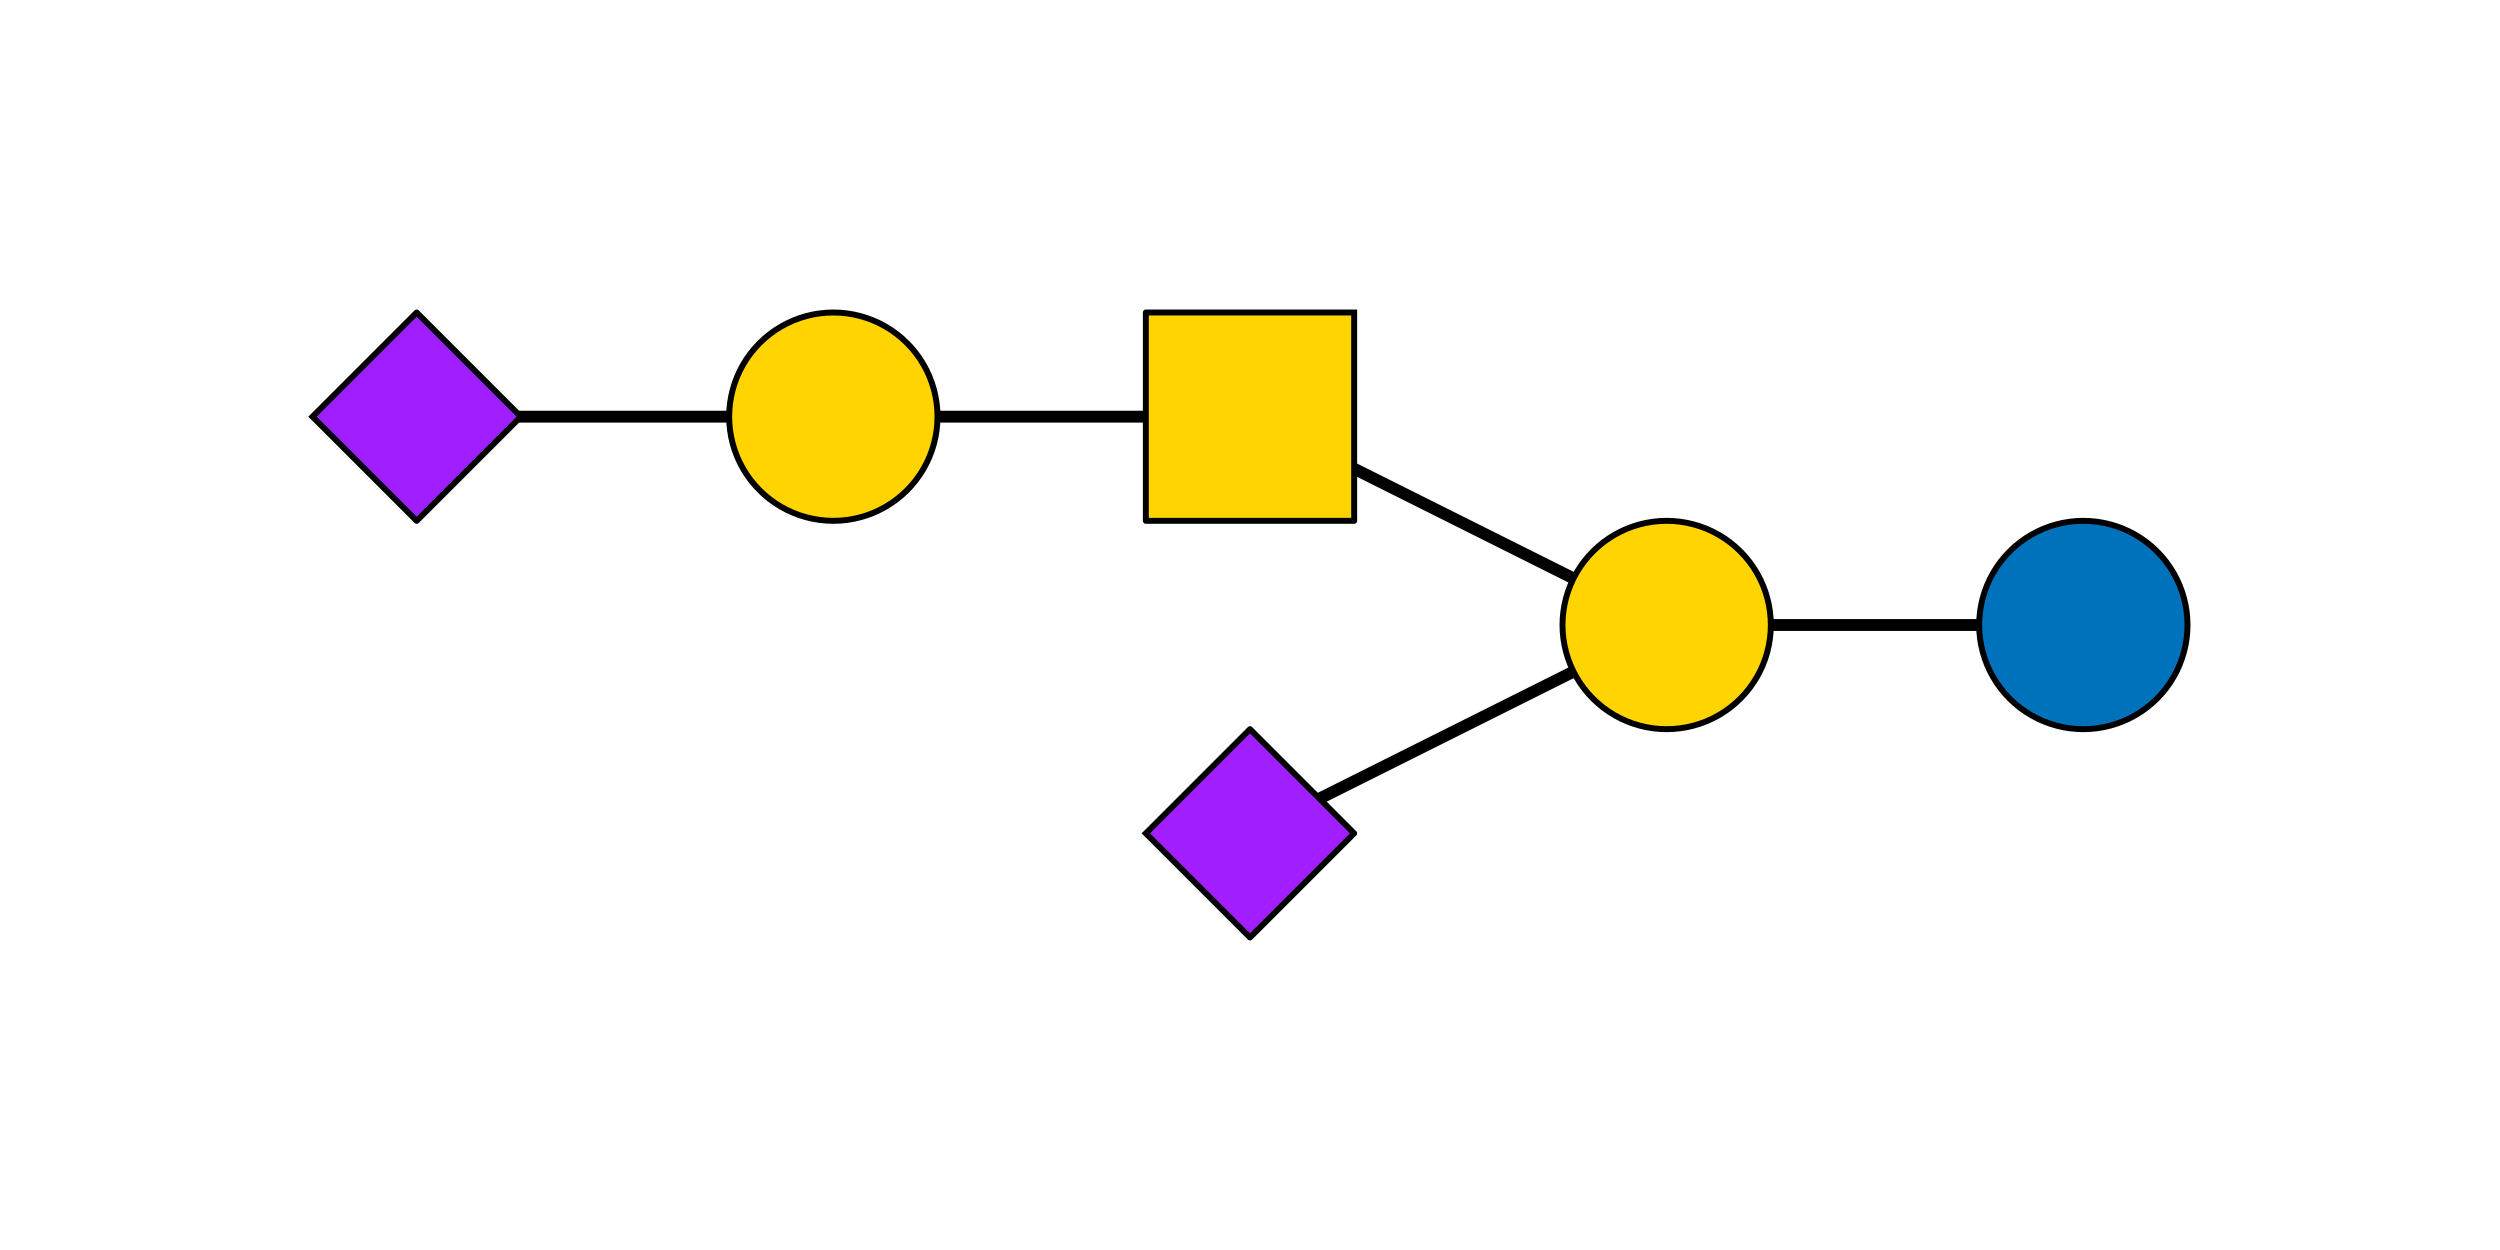 <?xml version="1.0"?>
<!DOCTYPE svg PUBLIC '-//W3C//DTD SVG 1.0//EN'
          'http://www.w3.org/TR/2001/REC-SVG-20010904/DTD/svg10.dtd'>
<svg xmlns:xlink="http://www.w3.org/1999/xlink" style="fill-opacity:1; color-rendering:auto; color-interpolation:auto; text-rendering:auto; stroke:black; stroke-linecap:square; stroke-miterlimit:10; shape-rendering:auto; stroke-opacity:1; fill:black; stroke-dasharray:none; font-weight:normal; stroke-width:1; font-family:'Dialog'; font-style:normal; stroke-linejoin:miter; font-size:12px; stroke-dashoffset:0; image-rendering:auto;" width="420" height="210" xmlns="http://www.w3.org/2000/svg"
><rect width="100%" height="100%" fill="#333333" stroke="none"/><!--Generated by the Batik Graphics2D SVG Generator--><defs id="genericDefs"
  /><g
  ><defs id="defs1"
    ><clipPath clipPathUnits="userSpaceOnUse" id="clipPath1"
      ><path d="M0 0 L420 0 L420 210 L0 210 L0 0 Z"
      /></clipPath
    ></defs
    ><g style="fill:white; stroke:white;"
    ><rect x="0" y="0" width="420" style="clip-path:url(#clipPath1); stroke:none;" height="210"
    /></g
    ><g style="fill:white; text-rendering:optimizeSpeed; color-rendering:optimizeSpeed; image-rendering:optimizeSpeed; shape-rendering:crispEdges; stroke:white; color-interpolation:sRGB;"
    ><rect x="0" width="420" height="210" y="0" style="stroke:none;"
    /></g
    ><g style="stroke-linecap:butt; text-rendering:geometricPrecision; color-rendering:optimizeQuality; image-rendering:optimizeQuality; stroke-linejoin:round; color-interpolation:linearRGB; stroke-width:2;"
    ><line y2="105" style="fill:none;" x1="350" x2="280" y1="105"
      /><line y2="140" style="fill:none;" x1="280" x2="210" y1="105"
      /><line y2="70" style="fill:none;" x1="280" x2="210" y1="105"
      /><line y2="70" style="fill:none;" x1="210" x2="140" y1="70"
      /><line y2="70" style="fill:none;" x1="140" x2="70" y1="70"
    /></g
    ><g style="fill:rgb(0,114,188); text-rendering:optimizeSpeed; color-rendering:optimizeSpeed; image-rendering:optimizeSpeed; shape-rendering:crispEdges; stroke:rgb(0,114,188); color-interpolation:sRGB;"
    ><path style="stroke:none;" d="M332.5 105 L332.538 106.145 L332.65 107.284 L332.836 108.414 L333.096 109.529 L333.429 110.625 L333.832 111.697 L334.305 112.74 L334.844 113.75 L335.449 114.722 L336.116 115.653 L336.843 116.539 L337.626 117.374 L338.462 118.157 L339.347 118.884 L340.277 119.551 L341.25 120.155 L342.26 120.695 L343.303 121.168 L344.375 121.571 L345.471 121.904 L346.586 122.164 L347.716 122.35 L348.855 122.463 L350 122.5 L351.145 122.463 L352.284 122.35 L353.414 122.164 L354.529 121.904 L355.625 121.571 L356.697 121.168 L357.74 120.695 L358.75 120.155 L359.723 119.551 L360.653 118.884 L361.538 118.157 L362.374 117.374 L363.157 116.539 L363.884 115.653 L364.551 114.722 L365.156 113.75 L365.695 112.74 L366.168 111.697 L366.571 110.625 L366.904 109.529 L367.164 108.414 L367.35 107.284 L367.462 106.145 L367.5 105 L367.462 103.855 L367.35 102.716 L367.164 101.586 L366.904 100.471 L366.571 99.375 L366.168 98.303 L365.695 97.26 L365.156 96.25 L364.551 95.278 L363.884 94.347 L363.157 93.461 L362.374 92.626 L361.538 91.843 L360.653 91.116 L359.723 90.449 L358.75 89.845 L357.74 89.305 L356.697 88.832 L355.625 88.429 L354.529 88.096 L353.414 87.836 L352.284 87.65 L351.145 87.537 L350 87.5 L348.855 87.537 L347.716 87.65 L346.586 87.836 L345.471 88.096 L344.375 88.429 L343.303 88.832 L342.26 89.305 L341.25 89.845 L340.277 90.449 L339.347 91.116 L338.462 91.843 L337.626 92.626 L336.843 93.461 L336.116 94.347 L335.449 95.278 L334.844 96.25 L334.305 97.26 L333.832 98.303 L333.429 99.375 L333.096 100.471 L332.836 101.586 L332.65 102.716 L332.538 103.855 Z"
    /></g
    ><g style="text-rendering:geometricPrecision; color-interpolation:linearRGB; color-rendering:optimizeQuality; stroke-linecap:butt; image-rendering:optimizeQuality; stroke-linejoin:round;"
    ><path d="M332.5 105 L332.538 106.145 L332.65 107.284 L332.836 108.414 L333.096 109.529 L333.429 110.625 L333.832 111.697 L334.305 112.74 L334.844 113.75 L335.449 114.722 L336.116 115.653 L336.843 116.539 L337.626 117.374 L338.462 118.157 L339.347 118.884 L340.277 119.551 L341.25 120.155 L342.26 120.695 L343.303 121.168 L344.375 121.571 L345.471 121.904 L346.586 122.164 L347.716 122.35 L348.855 122.463 L350 122.5 L350 122.5 L351.145 122.463 L352.284 122.35 L353.414 122.164 L354.529 121.904 L355.625 121.571 L356.697 121.168 L357.74 120.695 L358.75 120.155 L359.723 119.551 L360.653 118.884 L361.538 118.157 L362.374 117.374 L363.157 116.539 L363.884 115.653 L364.551 114.722 L365.156 113.75 L365.695 112.74 L366.168 111.697 L366.571 110.625 L366.904 109.529 L367.164 108.414 L367.35 107.284 L367.462 106.145 L367.5 105 L367.5 105 L367.462 103.855 L367.35 102.716 L367.164 101.586 L366.904 100.471 L366.571 99.375 L366.168 98.303 L365.695 97.26 L365.156 96.25 L364.551 95.278 L363.884 94.347 L363.157 93.461 L362.374 92.626 L361.538 91.843 L360.653 91.116 L359.723 90.449 L358.75 89.845 L357.74 89.305 L356.697 88.832 L355.625 88.429 L354.529 88.096 L353.414 87.836 L352.284 87.65 L351.145 87.537 L350 87.5 L350 87.5 L348.855 87.537 L347.716 87.65 L346.586 87.836 L345.471 88.096 L344.375 88.429 L343.303 88.832 L342.26 89.305 L341.25 89.845 L340.277 90.449 L339.347 91.116 L338.462 91.843 L337.626 92.626 L336.843 93.461 L336.116 94.347 L335.449 95.278 L334.844 96.25 L334.305 97.26 L333.832 98.303 L333.429 99.375 L333.096 100.471 L332.836 101.586 L332.65 102.716 L332.538 103.855 L332.5 105 Z" style="fill:none; fill-rule:evenodd;"
    /></g
    ><g style="fill:rgb(255,212,0); text-rendering:optimizeSpeed; color-rendering:optimizeSpeed; image-rendering:optimizeSpeed; shape-rendering:crispEdges; stroke:rgb(255,212,0); color-interpolation:sRGB;"
    ><path style="stroke:none;" d="M262.5 105 L262.538 106.145 L262.65 107.284 L262.836 108.414 L263.096 109.529 L263.429 110.625 L263.832 111.697 L264.305 112.74 L264.844 113.75 L265.449 114.722 L266.116 115.653 L266.843 116.539 L267.626 117.374 L268.462 118.157 L269.347 118.884 L270.277 119.551 L271.25 120.155 L272.26 120.695 L273.303 121.168 L274.375 121.571 L275.471 121.904 L276.586 122.164 L277.716 122.35 L278.855 122.463 L280 122.5 L281.145 122.463 L282.284 122.35 L283.414 122.164 L284.529 121.904 L285.625 121.571 L286.697 121.168 L287.74 120.695 L288.75 120.155 L289.723 119.551 L290.653 118.884 L291.538 118.157 L292.374 117.374 L293.157 116.539 L293.884 115.653 L294.551 114.722 L295.156 113.75 L295.695 112.74 L296.168 111.697 L296.571 110.625 L296.904 109.529 L297.164 108.414 L297.35 107.284 L297.462 106.145 L297.5 105 L297.462 103.855 L297.35 102.716 L297.164 101.586 L296.904 100.471 L296.571 99.375 L296.168 98.303 L295.695 97.26 L295.156 96.25 L294.551 95.278 L293.884 94.347 L293.157 93.461 L292.374 92.626 L291.538 91.843 L290.653 91.116 L289.723 90.449 L288.75 89.845 L287.74 89.305 L286.697 88.832 L285.625 88.429 L284.529 88.096 L283.414 87.836 L282.284 87.65 L281.145 87.537 L280 87.5 L278.855 87.537 L277.716 87.65 L276.586 87.836 L275.471 88.096 L274.375 88.429 L273.303 88.832 L272.26 89.305 L271.25 89.845 L270.277 90.449 L269.347 91.116 L268.462 91.843 L267.626 92.626 L266.843 93.461 L266.116 94.347 L265.449 95.278 L264.844 96.25 L264.305 97.26 L263.832 98.303 L263.429 99.375 L263.096 100.471 L262.836 101.586 L262.65 102.716 L262.538 103.855 Z"
    /></g
    ><g style="text-rendering:geometricPrecision; color-interpolation:linearRGB; color-rendering:optimizeQuality; stroke-linecap:butt; image-rendering:optimizeQuality; stroke-linejoin:round;"
    ><path d="M262.5 105 L262.538 106.145 L262.65 107.284 L262.836 108.414 L263.096 109.529 L263.429 110.625 L263.832 111.697 L264.305 112.74 L264.844 113.75 L265.449 114.722 L266.116 115.653 L266.843 116.539 L267.626 117.374 L268.462 118.157 L269.347 118.884 L270.277 119.551 L271.25 120.155 L272.26 120.695 L273.303 121.168 L274.375 121.571 L275.471 121.904 L276.586 122.164 L277.716 122.35 L278.855 122.463 L280 122.5 L280 122.5 L281.145 122.463 L282.284 122.35 L283.414 122.164 L284.529 121.904 L285.625 121.571 L286.697 121.168 L287.74 120.695 L288.75 120.155 L289.723 119.551 L290.653 118.884 L291.538 118.157 L292.374 117.374 L293.157 116.539 L293.884 115.653 L294.551 114.722 L295.156 113.75 L295.695 112.74 L296.168 111.697 L296.571 110.625 L296.904 109.529 L297.164 108.414 L297.35 107.284 L297.462 106.145 L297.5 105 L297.5 105 L297.462 103.855 L297.35 102.716 L297.164 101.586 L296.904 100.471 L296.571 99.375 L296.168 98.303 L295.695 97.26 L295.156 96.25 L294.551 95.278 L293.884 94.347 L293.157 93.461 L292.374 92.626 L291.538 91.843 L290.653 91.116 L289.723 90.449 L288.75 89.845 L287.74 89.305 L286.697 88.832 L285.625 88.429 L284.529 88.096 L283.414 87.836 L282.284 87.65 L281.145 87.537 L280 87.5 L280 87.5 L278.855 87.537 L277.716 87.65 L276.586 87.836 L275.471 88.096 L274.375 88.429 L273.303 88.832 L272.26 89.305 L271.25 89.845 L270.277 90.449 L269.347 91.116 L268.462 91.843 L267.626 92.626 L266.843 93.461 L266.116 94.347 L265.449 95.278 L264.844 96.25 L264.305 97.26 L263.832 98.303 L263.429 99.375 L263.096 100.471 L262.836 101.586 L262.65 102.716 L262.538 103.855 L262.5 105 Z" style="fill:none; fill-rule:evenodd;"
    /></g
    ><g style="fill:rgb(161,31,255); text-rendering:optimizeSpeed; color-rendering:optimizeSpeed; image-rendering:optimizeSpeed; shape-rendering:crispEdges; stroke:rgb(161,31,255); color-interpolation:sRGB;"
    ><path style="stroke:none;" d="M227.5 140 L210 122.5 L192.5 140 L210 157.5 Z"
    /></g
    ><g style="text-rendering:geometricPrecision; stroke-width:0.5; color-interpolation:linearRGB; color-rendering:optimizeQuality; image-rendering:optimizeQuality;"
    ><path d="M192.5 140 L210 122.5 L227.5 140 L210 157.5 L192.5 140" style="fill:none; fill-rule:evenodd;"
      /><path style="fill:none; stroke-width:1; fill-rule:evenodd; stroke-linecap:butt; stroke-linejoin:round;" d="M192.5 140 L210 122.5 L227.5 140 L210 157.5 L192.5 140"
    /></g
    ><g style="fill:rgb(255,212,0); text-rendering:optimizeSpeed; color-rendering:optimizeSpeed; image-rendering:optimizeSpeed; shape-rendering:crispEdges; stroke:rgb(255,212,0); color-interpolation:sRGB;"
    ><path style="stroke:none;" d="M192.5 87.5 L227.5 87.5 L227.5 52.5 L192.5 52.5 Z"
    /></g
    ><g style="text-rendering:geometricPrecision; stroke-width:0.5; color-interpolation:linearRGB; color-rendering:optimizeQuality; image-rendering:optimizeQuality;"
    ><path d="M227.5 52.5 L227.5 87.5 L192.5 87.5 L192.5 52.5 L227.5 52.5" style="fill:none; fill-rule:evenodd;"
      /><path style="fill:none; stroke-width:1; fill-rule:evenodd; stroke-linecap:butt; stroke-linejoin:round;" d="M227.5 52.5 L227.5 87.5 L192.5 87.5 L192.5 52.5 L227.5 52.5"
    /></g
    ><g style="fill:rgb(255,212,0); text-rendering:optimizeSpeed; color-rendering:optimizeSpeed; image-rendering:optimizeSpeed; shape-rendering:crispEdges; stroke:rgb(255,212,0); color-interpolation:sRGB;"
    ><path style="stroke:none;" d="M122.5 70 L122.537 71.145 L122.65 72.284 L122.836 73.414 L123.096 74.529 L123.429 75.625 L123.832 76.697 L124.305 77.74 L124.845 78.75 L125.449 79.722 L126.116 80.653 L126.843 81.539 L127.626 82.374 L128.462 83.157 L129.347 83.884 L130.278 84.551 L131.25 85.155 L132.26 85.695 L133.303 86.168 L134.375 86.571 L135.471 86.904 L136.586 87.164 L137.716 87.35 L138.856 87.463 L140 87.5 L141.144 87.463 L142.284 87.35 L143.414 87.164 L144.529 86.904 L145.625 86.571 L146.697 86.168 L147.74 85.695 L148.75 85.155 L149.722 84.551 L150.653 83.884 L151.538 83.157 L152.374 82.374 L153.157 81.539 L153.884 80.653 L154.551 79.722 L155.155 78.75 L155.695 77.74 L156.168 76.697 L156.571 75.625 L156.904 74.529 L157.164 73.414 L157.35 72.284 L157.463 71.145 L157.5 70 L157.463 68.855 L157.35 67.716 L157.164 66.586 L156.904 65.471 L156.571 64.375 L156.168 63.303 L155.695 62.26 L155.155 61.25 L154.551 60.278 L153.884 59.347 L153.157 58.461 L152.374 57.626 L151.538 56.843 L150.653 56.116 L149.722 55.449 L148.75 54.845 L147.74 54.305 L146.697 53.832 L145.625 53.429 L144.529 53.096 L143.414 52.836 L142.284 52.65 L141.144 52.538 L140 52.5 L138.856 52.538 L137.716 52.65 L136.586 52.836 L135.471 53.096 L134.375 53.429 L133.303 53.832 L132.26 54.305 L131.25 54.845 L130.278 55.449 L129.347 56.116 L128.462 56.843 L127.626 57.626 L126.843 58.461 L126.116 59.347 L125.449 60.278 L124.845 61.25 L124.305 62.26 L123.832 63.303 L123.429 64.375 L123.096 65.471 L122.836 66.586 L122.65 67.716 L122.537 68.855 Z"
    /></g
    ><g style="text-rendering:geometricPrecision; color-interpolation:linearRGB; color-rendering:optimizeQuality; stroke-linecap:butt; image-rendering:optimizeQuality; stroke-linejoin:round;"
    ><path d="M122.5 70 L122.537 71.145 L122.65 72.284 L122.836 73.414 L123.096 74.529 L123.429 75.625 L123.832 76.697 L124.305 77.74 L124.845 78.75 L125.449 79.722 L126.116 80.653 L126.843 81.539 L127.626 82.374 L128.462 83.157 L129.347 83.884 L130.278 84.551 L131.25 85.155 L132.26 85.695 L133.303 86.168 L134.375 86.571 L135.471 86.904 L136.586 87.164 L137.716 87.35 L138.856 87.463 L140 87.5 L140 87.5 L141.144 87.463 L142.284 87.35 L143.414 87.164 L144.529 86.904 L145.625 86.571 L146.697 86.168 L147.74 85.695 L148.75 85.155 L149.722 84.551 L150.653 83.884 L151.538 83.157 L152.374 82.374 L153.157 81.539 L153.884 80.653 L154.551 79.722 L155.155 78.75 L155.695 77.74 L156.168 76.697 L156.571 75.625 L156.904 74.529 L157.164 73.414 L157.35 72.284 L157.463 71.145 L157.5 70 L157.5 70 L157.463 68.855 L157.35 67.716 L157.164 66.586 L156.904 65.471 L156.571 64.375 L156.168 63.303 L155.695 62.26 L155.155 61.25 L154.551 60.278 L153.884 59.347 L153.157 58.461 L152.374 57.626 L151.538 56.843 L150.653 56.116 L149.722 55.449 L148.75 54.845 L147.74 54.305 L146.697 53.832 L145.625 53.429 L144.529 53.096 L143.414 52.836 L142.284 52.65 L141.144 52.538 L140 52.5 L140 52.5 L138.856 52.538 L137.716 52.65 L136.586 52.836 L135.471 53.096 L134.375 53.429 L133.303 53.832 L132.26 54.305 L131.25 54.845 L130.278 55.449 L129.347 56.116 L128.462 56.843 L127.626 57.626 L126.843 58.461 L126.116 59.347 L125.449 60.278 L124.845 61.25 L124.305 62.26 L123.832 63.303 L123.429 64.375 L123.096 65.471 L122.836 66.586 L122.65 67.716 L122.537 68.855 L122.5 70 Z" style="fill:none; fill-rule:evenodd;"
    /></g
    ><g style="fill:rgb(161,31,255); text-rendering:optimizeSpeed; color-rendering:optimizeSpeed; image-rendering:optimizeSpeed; shape-rendering:crispEdges; stroke:rgb(161,31,255); color-interpolation:sRGB;"
    ><path style="stroke:none;" d="M87.5 70 L70 52.5 L52.5 70 L70 87.5 Z"
    /></g
    ><g style="text-rendering:geometricPrecision; stroke-width:0.5; color-interpolation:linearRGB; color-rendering:optimizeQuality; image-rendering:optimizeQuality;"
    ><path d="M52.5 70 L70 52.5 L87.5 70 L70 87.5 L52.5 70" style="fill:none; fill-rule:evenodd;"
      /><path style="fill:none; stroke-width:1; fill-rule:evenodd; stroke-linecap:butt; stroke-linejoin:round;" d="M52.5 70 L70 52.5 L87.5 70 L70 87.5 L52.5 70"
    /></g
  ></g
></svg
>
